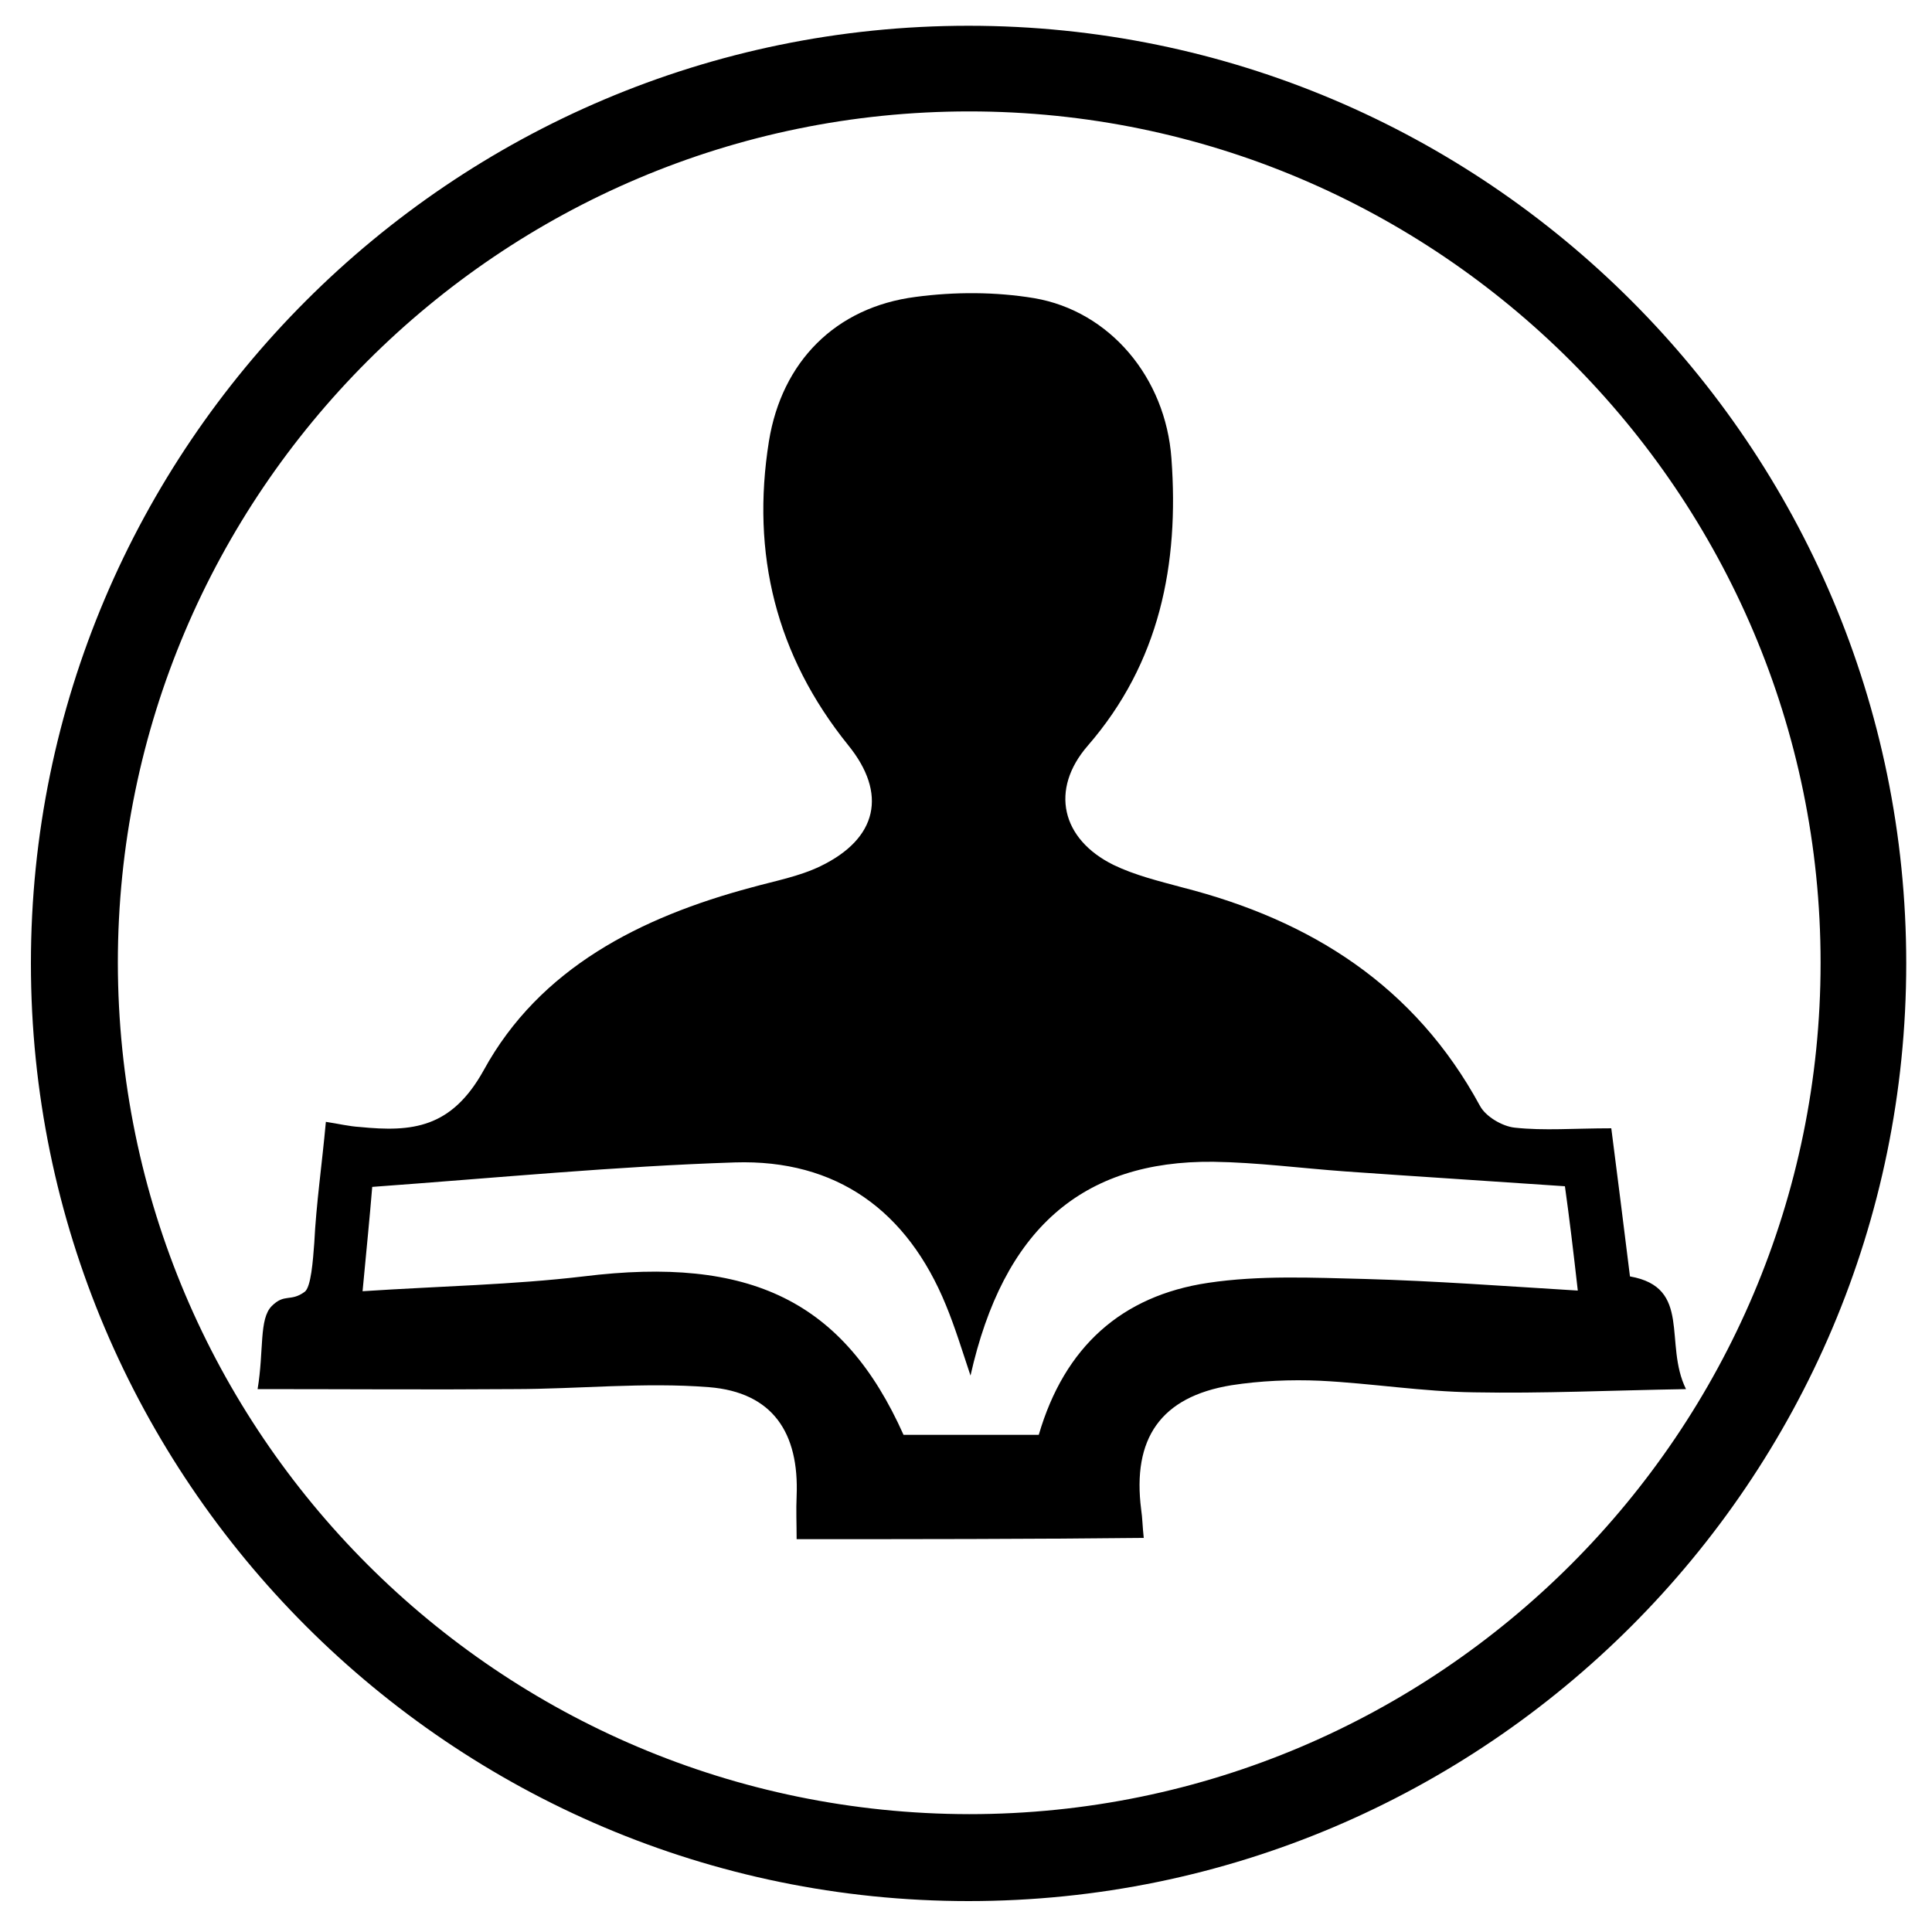 <?xml version="1.0" standalone="no"?><!DOCTYPE svg PUBLIC "-//W3C//DTD SVG 1.1//EN" "http://www.w3.org/Graphics/SVG/1.1/DTD/svg11.dtd"><svg t="1553759139156" class="icon" style="" viewBox="0 0 1024 1024" version="1.1" xmlns="http://www.w3.org/2000/svg" p-id="1992" xmlns:xlink="http://www.w3.org/1999/xlink" width="64" height="64"><defs><style type="text/css"></style></defs><path d="M513.365 1007.616c-274.091 0-496.981-223.232-496.981-496.981S239.275 13.653 513.365 13.653 1010.347 236.544 1010.347 510.635s-222.891 496.981-496.981 496.981z m0.341-948.565c-248.832 0-451.243 202.411-451.243 451.243 0.341 249.173 202.069 450.901 451.243 451.243 248.832 0 451.243-202.411 451.243-451.243 0-248.832-202.752-451.243-451.243-451.243z" p-id="1993"></path><path d="M422.229 815.787c0-8.192-0.341-15.36 0-22.869 1.365-33.451-12.629-54.955-46.421-57.685-34.475-2.731-69.291 1.024-103.765 1.024-44.373 0.341-88.747 0-135.509 0 3.413-20.48 0.683-37.205 7.509-44.032s9.899-2.048 17.408-7.509c3.413-2.389 4.437-16.725 5.12-25.941 1.024-20.821 4.096-41.643 6.144-64.171 6.827 1.024 12.288 2.389 18.091 2.731 27.648 2.731 48.469 0.683 65.536-30.037 29.696-54.272 83.285-81.237 141.995-96.939 12.288-3.413 25.259-5.803 36.523-11.264 30.379-14.677 35.499-38.571 14.677-64.171-38.229-47.445-51.541-101.376-41.984-161.109 6.827-41.984 35.157-70.997 77.824-76.459 20.48-2.731 42.325-2.731 62.805 0.683 39.936 6.827 69.632 41.984 72.704 84.992 4.096 55.979-6.144 108.203-44.373 152.235-20.139 23.211-13.995 49.493 13.653 63.147 11.264 5.461 23.893 8.533 36.523 11.947 68.267 17.408 123.221 52.224 157.696 115.712 3.072 5.803 11.947 10.923 18.432 11.605 15.701 1.707 31.403 0.341 51.2 0.341 3.072 24.235 6.485 50.517 9.899 78.507 33.109 5.803 17.749 35.499 29.696 59.733-40.277 0.683-76.459 2.389-112.299 1.707-27.307-0.341-54.272-4.779-81.579-6.144-15.701-0.683-31.744 0-47.104 2.389-37.547 6.144-52.565 28.331-47.787 65.877 0.683 4.437 0.683 8.875 1.365 15.019-60.757 0.683-121.856 0.683-183.979 0.683z m-230.059-131.413c41.984-2.731 79.531-3.413 117.077-7.851 88.405-10.923 137.899 12.971 169.643 83.968h71.68c13.653-46.763 44.032-73.728 89.771-80.555 27.307-4.096 55.637-2.731 83.285-2.048 36.864 1.024 73.387 3.755 112.64 6.144-2.389-21.163-4.437-38.229-6.827-55.296-39.595-2.731-77.824-5.12-116.395-7.851-23.552-1.707-46.763-4.779-69.973-5.12-69.632-0.683-111.275 35.84-128.683 113.323-4.437-13.312-8.192-25.6-12.971-37.205-20.48-50.176-58.027-77.483-111.957-75.776-63.147 2.048-126.293 8.192-192.171 12.971-1.365 16.725-3.072 33.451-5.12 55.296z" p-id="1994"></path></svg>